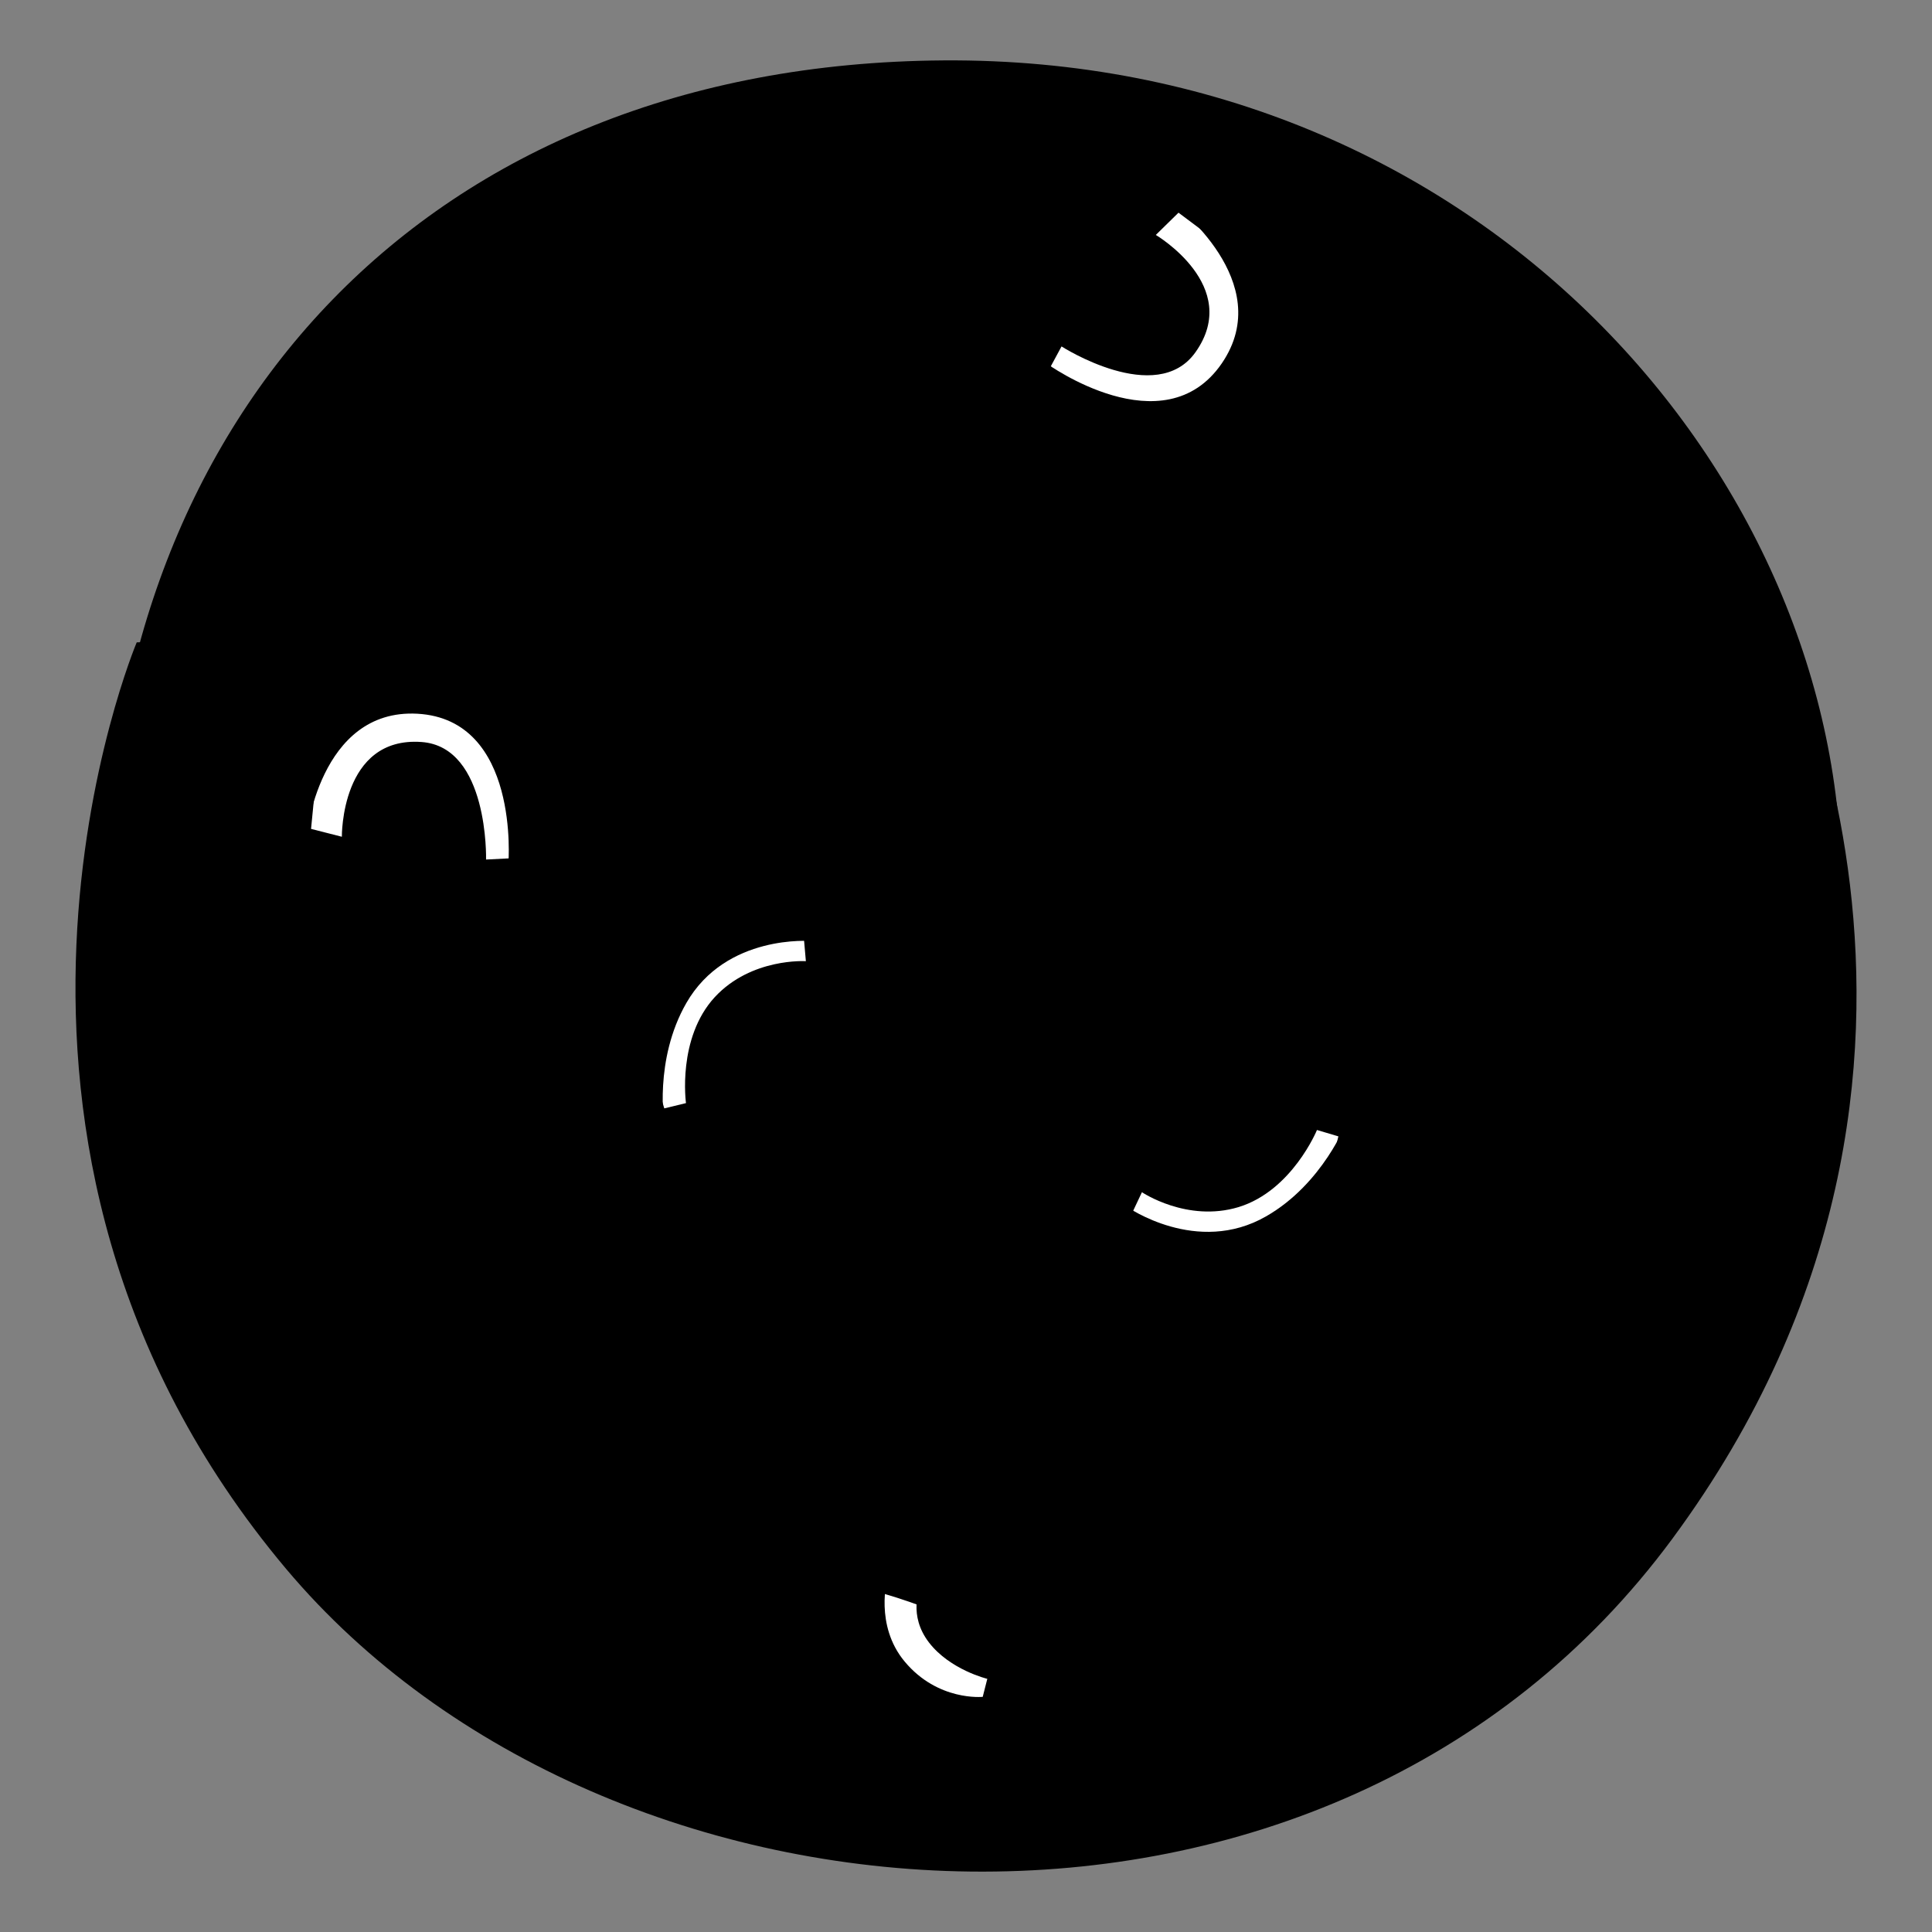<svg width="128" height="128" viewBox="0 0 128 128" fill="none" xmlns="http://www.w3.org/2000/svg">
<rect x="0" y="0" width="128" height="128" fill="#808080" stroke="none"/>
<path d="M9.058 42.558L116.841 39C116.841 39 134.113 70.337 110.81 101.929C88.054 132.796 40.228 129.238 18.951 103.936C-4.897 75.559 9.058 42.558 9.058 42.558Z" fill="#D4D4D4" style="fill:#D4D4D4;fill:color(display-p3 0.831 0.831 0.831);fill-opacity:1;"/>
<path d="M62.5 4.002C28.09 4.245 7.51 27.754 7.008 58.755C6.505 90.014 30.603 119 65.257 119C101.419 119 121.754 89.757 121.998 58.998C122.228 31.729 98.144 3.744 62.5 4.002Z" fill="url(#paint0_radial_2339_481)" style=""/>
<path d="M24 60L27.208 50.767C27.208 50.767 36.005 23.988 63.879 24.134C89.856 24.28 99.48 49.513 99.48 49.513L102.432 59.3L104 53.787L100.293 40.63L87.746 25.709L66.602 19L48.951 21.538L34.508 30.916L24.884 46.144L24 60Z" fill="#D5D5D5" style="fill:#D5D5D5;fill:color(display-p3 0.835 0.835 0.835);fill-opacity:1;"/>
<path d="M53.977 19.424C53.977 19.424 50.218 18.214 47.374 19.277C44.533 20.347 43.639 22.441 43.639 22.441L40.689 47.562L53.355 55.694L60.891 58.334L73.077 54.674L68.229 15.64L53.977 19.424Z" fill="#307D31" style="fill:#307D31;fill:color(display-p3 0.188 0.49 0.192);fill-opacity:1;"/>
<path d="M59.917 35.686C59.917 35.686 56.433 32.708 55.067 29.605C53.701 26.501 55.541 23.808 56.858 23.353C60.083 22.24 61.146 24.13 63.016 23.286C64.887 22.442 64.913 20.501 64.525 17.692C64.127 14.831 65.881 12.538 68.408 13.155C70.838 13.752 71.445 17.786 71.445 17.786C71.445 17.786 72.351 15.288 74.606 16.099C76.607 16.826 77.438 20.891 77.438 20.891C77.438 20.891 79.49 15.705 83.064 16.665C86.638 17.625 86.77 25.127 86.77 25.127L87.89 31.503L69.159 30.808C69.159 30.808 67.397 28.834 63.968 30.315C60.548 31.794 59.917 35.686 59.917 35.686Z" fill="#58A12F" style="fill:#58A12F;fill:color(display-p3 0.345 0.631 0.184);fill-opacity:1;"/>
<path d="M54.613 49.612C54.613 49.612 55.54 42.667 62.686 42.415C70.177 42.15 71.161 48.982 71.161 48.982C71.161 48.982 72.465 47.138 74.436 46.264C76.407 45.389 79.008 44.88 79.008 44.88L77.501 41.554C77.501 41.554 73.383 43.602 69.721 41.478C64.798 38.616 65.547 33.108 65.547 33.108L65.148 29.947L57.609 28.173L51.504 24.255C51.504 24.255 49.043 21.708 45.178 22.848C41.313 23.987 40.431 27.238 40.431 27.238C40.431 27.238 31.485 27.741 28.524 32.645C26.525 35.963 28.583 39.558 28.583 39.558C28.583 39.558 27.005 41.391 22.622 39.754C20.672 39.024 18.031 41.003 18.4 43.505C18.767 45.998 20.723 48.596 20.723 48.596L18.554 51.188L31.07 57.358L54.613 49.612Z" fill="#58A12F" style="fill:#58A12F;fill:color(display-p3 0.345 0.631 0.184);fill-opacity:1;"/>
<path d="M64.302 49.009C64.302 49.009 60.663 50.536 55.258 44.065C52.019 40.187 50.221 31.117 54.533 30.612C57.914 30.217 59.557 36.392 61.917 36.129C63.088 35.996 63.271 28.7 68.286 26.527C72.365 24.758 80.03 29.105 80.03 29.105C80.03 29.105 81.794 26.289 81.818 25.509C81.842 24.728 81.36 21.915 84.142 21.175C87.225 20.352 88.126 24.225 88.126 24.225C88.126 24.225 91.169 21.409 94.299 21.984C97.667 22.607 98.521 25.723 98.521 25.723C98.521 25.723 99.998 21.793 102.558 22.674C105.119 23.556 103.783 38.112 100.542 46.303C97.302 54.493 90.14 56.494 90.14 56.494L64.302 49.009Z" fill="#86C82C" style="fill:#86C82C;fill:color(display-p3 0.525 0.784 0.172);fill-opacity:1;"/>
<path d="M32.86 48.245C32.86 48.245 36.829 41.188 37.907 38.044C39.633 33.008 41.08 28.58 41.368 27.152C41.52 26.393 41.494 25.73 42.231 25.246C42.968 24.762 59.32 30.176 54.296 43.076C52.265 48.299 48.905 52.727 48.905 52.727L38.607 53.596L32.86 48.245Z" fill="#FE2A19" style="fill:#FE2A19;fill:color(display-p3 0.996 0.165 0.098);fill-opacity:1;"/>
<path d="M36.467 48.045C36.709 48.555 45.111 51.007 49.184 42.529C53.018 34.555 44.438 29.819 43.83 29.951C43.437 30.043 42.105 34.313 40.357 38.617C38.528 43.106 36.276 47.634 36.467 48.045Z" fill="#CB1C35" style="fill:#CB1C35;fill:color(display-p3 0.796 0.11 0.208);fill-opacity:1;"/>
<path d="M42.028 44.099C43.423 43.431 44.416 41.689 45.271 39.783C46.059 38.03 46.876 35.71 46.106 34.852C45.342 33.999 42.204 35.316 41.636 35.914C41.079 36.511 39.485 40.121 39.628 40.959C39.776 41.801 41.01 44.586 42.028 44.099Z" fill="#FF5F5D" style="fill:#FF5F5D;fill:color(display-p3 1 0.372 0.365);fill-opacity:1;"/>
<path d="M41.478 44.978C40.652 45.514 40.569 46.683 41.033 47.49C41.641 48.542 42.814 47.728 42.966 46.971C43.202 45.799 42.257 44.465 41.478 44.978Z" fill="#F7CA76" style="fill:#F7CA76;fill:color(display-p3 0.969 0.792 0.463);fill-opacity:1;"/>
<path d="M44.98 42.71C44.487 43.233 45.095 44.23 45.846 44.63C46.825 45.163 47.391 44.199 47.108 43.647C46.617 42.661 45.468 42.193 44.98 42.71Z" fill="#F7CA76" style="fill:#F7CA76;fill:color(display-p3 0.969 0.792 0.463);fill-opacity:1;"/>
<path d="M46.619 37.543C46.555 38.364 47.828 38.783 48.796 38.576C50.061 38.309 49.873 37.057 49.216 36.781C48.051 36.291 46.682 36.736 46.619 37.543Z" fill="#F7CA76" style="fill:#F7CA76;fill:color(display-p3 0.969 0.792 0.463);fill-opacity:1;"/>
<path d="M45.079 33.816C45.612 34.294 46.63 33.689 47.037 32.955C47.571 31.992 46.581 31.447 46.018 31.724C45.013 32.215 44.551 33.344 45.079 33.816Z" fill="#F7CA76" style="fill:#F7CA76;fill:color(display-p3 0.969 0.792 0.463);fill-opacity:1;"/>
<path d="M48.251 49.814C48.309 47.704 50.958 43.441 55.801 44.855C60.519 46.235 60.307 51.254 59.187 53.264C57.972 55.451 54.627 57.124 51.919 55.662C49.211 54.2 48.171 52.638 48.251 49.814Z" fill="#E9FCAE" style="fill:#E9FCAE;fill:color(display-p3 0.914 0.988 0.682);fill-opacity:1;"/>
<path d="M76.315 43.32C76.427 43.001 76.702 42.188 76.007 41.166C74.845 39.456 72.745 37.579 69.228 35.438C63.094 31.703 60.479 31.081 59.618 33.043C58.705 35.127 62.042 38.111 65.953 40.554C69.864 42.997 75.616 45.331 76.315 43.32Z" fill="#307D31" style="fill:#307D31;fill:color(display-p3 0.188 0.49 0.192);fill-opacity:1;"/>
<path d="M22.754 57.805C22.428 58.313 19.431 57.517 15.927 55.513C12.422 53.509 9.742 51.732 10.336 50.867C11.087 49.771 16.018 52.216 17.42 53.166C18.823 54.117 23.48 56.665 22.754 57.805Z" fill="#E9FCAE" style="fill:#E9FCAE;fill:color(display-p3 0.914 0.988 0.682);fill-opacity:1;"/>
<path d="M69.406 24.661L70.329 22.952C70.329 22.952 76.615 26.986 79.203 23.337C82.315 18.952 76.575 15.566 76.575 15.566L78.079 14.091L81.674 16.784L83.566 21.694L80.649 26.489C80.649 26.489 76.156 28.04 75.62 27.654C75.081 27.259 69.406 24.661 69.406 24.661Z" fill="white" style="fill:white;fill-opacity:1;"/>
<path d="M68.096 26.363L69.364 24.097C69.364 24.097 77.098 29.694 80.95 24.07C84.639 18.668 77.758 13.515 77.758 13.515L79.217 11.801C79.217 11.801 84.27 14.666 84.692 20.552C85.026 25.277 81.427 28.782 77.662 29.25C71.752 29.978 68.096 26.363 68.096 26.363Z" fill="#D2608C" style="fill:#D2608C;fill:color(display-p3 0.824 0.377 0.549);fill-opacity:1;"/>
<path d="M78.891 32.897C78.891 32.897 77.913 29.597 81.3 24.37C84.688 19.144 88.927 18.791 90.601 19.429C92.286 20.072 95.226 23.552 93.2 29.13C92.228 31.792 91.023 32.54 89.126 33.011C86.906 33.558 82.537 33.02 82.537 33.02L78.891 32.897Z" fill="#2C7B2E" style="fill:#2C7B2E;fill:color(display-p3 0.172 0.482 0.18);fill-opacity:1;"/>
<path d="M89.107 21.182C86.824 20.505 83.764 23.881 82.495 26.512C81.146 29.324 81.393 31.896 81.393 31.896L86.517 32.056C86.517 32.056 89.042 31.111 90.022 28.426C91.484 24.428 90.819 21.692 89.107 21.182Z" fill="#E0FEAC" style="fill:#E0FEAC;fill:color(display-p3 0.878 0.996 0.674);fill-opacity:1;"/>
<path d="M69.958 57.699C69.958 57.699 69.669 56.179 67.919 54.439C67.164 53.688 64.794 52.493 65.573 50.489C66.354 48.492 71.136 47.924 72.685 47.748C74.234 47.571 76.529 46.707 77.096 45.5C77.663 44.294 76.996 40.345 79.88 38.339C82.858 36.273 85.445 38.727 87.212 39.486C88.611 40.086 90.307 39.93 92.232 38.398C94.157 36.865 94.551 40.049 94.551 40.049L94.008 46.795L69.958 57.699Z" fill="#86C82C" style="fill:#86C82C;fill:color(display-p3 0.525 0.784 0.172);fill-opacity:1;"/>
<path d="M34.515 68.599C34.515 68.599 30.506 64.813 26.495 58.261C22.484 51.71 21.803 49.342 23.255 48.244C25.744 46.364 28.808 49.093 29.721 48.561C30.635 48.029 29.413 43.859 32.058 42.223C34.701 40.579 36.711 42.805 38.953 44.652C41.196 46.499 46.024 51.819 46.024 51.819C46.024 51.819 48.164 49.77 50.788 50.175C53.413 50.58 56.78 53.349 58.541 55.508C60.309 57.663 61.95 59.528 61.95 59.528C61.95 59.528 65.289 59.035 68.77 59.768C72.71 60.596 75.597 63.892 75.597 63.892L59.909 70.455C59.909 70.455 38.061 70.204 37.755 69.948C37.441 69.695 34.22 68.402 34.515 68.599Z" fill="#86C82C" style="fill:#86C82C;fill:color(display-p3 0.525 0.784 0.172);fill-opacity:1;"/>
<path d="M29.156 65.105C29.156 65.105 27.346 63.129 26.656 60.049C25.966 56.969 26.755 54.58 29.172 53.746C31.055 53.096 34.712 53.152 39.34 56.317C43.967 59.482 45.706 63.223 45.706 63.223L31.768 66.159L29.156 65.105Z" fill="#2D792A" style="fill:#2D792A;fill:color(display-p3 0.176 0.474 0.165);fill-opacity:1;"/>
<path d="M30.218 63.639C30.218 63.639 27.294 59.01 28.373 57.314C29.122 56.129 30.791 55.844 34.791 58.152C39.354 60.795 41.173 63.837 41.173 63.837L30.218 63.639Z" fill="#E7FCAE" style="fill:#E7FCAE;fill:color(display-p3 0.906 0.988 0.682);fill-opacity:1;"/>
<path d="M99.877 77.465C99.877 77.465 98.712 81.239 96.211 82.958C93.705 84.672 91.476 84.204 91.476 84.204L69.205 72.215L69.807 57.175L71.966 49.487L81.952 41.603L111.15 67.959L99.877 77.465Z" fill="#307D31" style="fill:#307D31;fill:color(display-p3 0.188 0.49 0.192);fill-opacity:1;"/>
<path d="M85.481 62.767C85.481 62.767 86.219 67.29 88.164 70.067C90.109 72.845 93.366 72.669 94.438 71.779C97.062 69.599 95.998 67.71 97.689 66.548C99.381 65.387 101.055 66.371 103.255 68.16C105.494 69.983 108.365 69.673 109.148 67.192C109.898 64.805 106.763 62.195 106.763 62.195C106.763 62.195 109.369 62.715 109.845 60.367C110.262 58.279 107.218 55.46 107.218 55.46C107.218 55.46 112.716 56.396 113.748 52.842C114.781 49.288 108.436 45.284 108.436 45.284L103.566 41.02L94.444 57.395C94.444 57.395 95.218 59.925 92.173 62.088C89.135 64.246 85.481 62.767 85.481 62.767Z" fill="#58A12F" style="fill:#58A12F;fill:color(display-p3 0.345 0.631 0.184);fill-opacity:1;"/>
<path d="M74.704 89.973C74.704 89.973 71.528 92.314 73.72 99.644C75.033 104.036 81.23 109.525 83.962 106.177C86.103 103.551 82.111 99.468 83.596 97.629C84.334 96.718 90.2 99.784 94.63 96.589C98.235 93.99 98.945 85.725 98.945 85.725C98.945 85.725 102.125 85.506 102.755 85.831C103.385 86.156 105.348 87.796 107.438 85.817C109.756 83.627 107.182 81.173 107.182 81.173C107.182 81.173 111.054 79.895 112.293 77.049C113.622 73.985 111.621 71.904 111.621 71.904C111.621 71.904 115.527 72.414 116.215 69.904C116.903 67.395 104.674 62.082 96.447 61.153C88.22 60.225 82.764 65.274 82.764 65.274L74.704 89.973Z" fill="#86C82C" style="fill:#86C82C;fill:color(display-p3 0.525 0.784 0.172);fill-opacity:1;"/>
<path d="M74.108 98.084L74.42 99.55C74.42 99.55 77.774 100.268 80.937 96.676C84.407 92.732 82.537 89.667 82.537 89.667C82.537 89.667 79.843 90.609 79.857 90.758C79.872 90.906 79.597 94.499 79.597 94.499L75.674 97.543L74.108 98.084Z" fill="#D2608C" style="fill:#D2608C;fill:color(display-p3 0.824 0.377 0.549);fill-opacity:1;"/>
<path d="M73.956 96.76C73.956 96.76 76.42 96.168 77.817 94.354C79.215 92.541 78.422 90.771 78.422 90.771L80.576 90.115C80.576 90.115 81.441 93.206 79.429 95.615C77.224 98.26 74.259 97.952 74.259 97.952L73.956 96.76Z" fill="white" style="fill:white;fill-opacity:1;"/>
<path d="M70.685 95.054C70.685 95.054 78.085 91.767 81.315 90.99C86.492 89.747 91.037 88.722 92.485 88.571C93.255 88.49 93.913 88.579 94.464 87.891C95.016 87.203 91.166 70.414 77.85 74.2C72.459 75.73 67.734 78.658 67.734 78.658L65.899 88.828L70.685 95.054Z" fill="#FE2A19" style="fill:#FE2A19;fill:color(display-p3 0.996 0.165 0.098);fill-opacity:1;"/>
<path d="M71.224 91.481C70.739 91.193 69.089 82.597 77.913 79.341C86.213 76.275 90.119 85.263 89.931 85.856C89.803 86.239 85.425 87.162 80.976 88.497C76.335 89.895 71.615 91.71 71.224 91.481Z" fill="#CB1C35" style="fill:#CB1C35;fill:color(display-p3 0.796 0.11 0.208);fill-opacity:1;"/>
<path d="M75.676 86.317C76.473 84.991 78.301 84.166 80.278 83.495C82.098 82.876 84.485 82.281 85.267 83.128C86.044 83.969 84.437 86.969 83.788 87.479C83.141 87.977 79.397 89.223 78.577 89.002C77.752 88.776 75.095 87.285 75.676 86.317Z" fill="#FF5F5D" style="fill:#FF5F5D;fill:color(display-p3 1 0.372 0.365);fill-opacity:1;"/>
<path d="M74.749 86.782C74.137 87.554 72.966 87.526 72.206 86.989C71.216 86.284 72.137 85.193 72.906 85.112C74.095 84.988 75.333 86.055 74.749 86.782Z" fill="#F7CA76" style="fill:#F7CA76;fill:color(display-p3 0.969 0.792 0.463);fill-opacity:1;"/>
<path d="M77.336 83.509C76.769 83.951 75.835 83.251 75.507 82.466C75.068 81.441 76.082 80.969 76.604 81.302C77.54 81.884 77.897 83.072 77.336 83.509Z" fill="#F7CA76" style="fill:#F7CA76;fill:color(display-p3 0.969 0.792 0.463);fill-opacity:1;"/>
<path d="M82.635 82.365C81.813 82.351 81.515 81.044 81.812 80.1C82.197 78.865 83.426 79.17 83.639 79.851C84.017 81.056 83.445 82.377 82.635 82.365Z" fill="#F7CA76" style="fill:#F7CA76;fill:color(display-p3 0.969 0.792 0.463);fill-opacity:1;"/>
<path d="M82.775 60.787C82.775 60.787 89.706 61.819 91.927 55.023C94.257 47.898 87.964 45.061 87.964 45.061C87.964 45.061 90.097 44.318 91.483 42.666C92.87 41.014 94.079 38.657 94.079 38.657L96.858 41.026C96.858 41.026 93.749 44.416 94.776 48.523C96.162 54.046 101.662 54.851 101.662 54.851L104.589 56.111L104.205 63.846L106.279 70.798C106.279 70.798 108.045 73.868 105.879 77.266C103.713 80.664 100.345 80.611 100.345 80.611C100.345 80.611 97.385 89.067 91.852 90.555C88.109 91.556 85.226 88.583 85.226 88.583C85.226 88.583 83.028 89.591 83.386 94.256C83.547 96.332 80.914 98.322 78.613 97.274C76.318 96.231 74.364 93.632 74.364 93.632L71.272 94.998L68.811 81.263L82.775 60.787Z" fill="#58A12F" style="fill:#58A12F;fill:color(display-p3 0.345 0.631 0.184);fill-opacity:1;"/>
<path d="M86.2 84.249C85.774 83.672 86.473 82.716 87.242 82.38C88.251 81.939 88.7 82.976 88.371 83.51C87.788 84.465 86.62 84.818 86.2 84.249Z" fill="#F7CA76" style="fill:#F7CA76;fill:color(display-p3 0.969 0.792 0.463);fill-opacity:1;"/>
<path d="M72.168 69.382C74.002 70.427 79.022 70.372 80.324 65.499C81.591 60.749 77.191 58.327 74.891 58.242C72.391 58.147 69.226 60.139 69.071 63.212C68.917 66.286 69.713 67.985 72.168 69.382Z" fill="#E9FCAE" style="fill:#E9FCAE;fill:color(display-p3 0.914 0.988 0.682);fill-opacity:1;"/>
<path d="M51.167 83.593C51.498 83.663 52.336 83.85 52.849 84.974C53.708 86.854 54.223 89.624 54.231 93.741C54.242 100.922 53.417 103.481 51.294 103.199C49.038 102.898 48.218 98.499 48.157 93.888C48.097 89.276 49.086 83.148 51.167 83.593Z" fill="#307D31" style="fill:#307D31;fill:color(display-p3 0.188 0.49 0.192);fill-opacity:1;"/>
<path d="M52.111 87.037C51.508 87.051 50.635 90.026 50.53 94.062C50.425 98.097 50.555 101.311 51.603 101.252C52.929 101.178 53.397 95.694 53.311 94.002C53.225 92.31 53.463 87.007 52.111 87.037Z" fill="#E9FCAE" style="fill:#E9FCAE;fill:color(display-p3 0.914 0.988 0.682);fill-opacity:1;"/>
<path d="M74.228 65.573C74.228 65.573 76.542 68.121 82.768 67.936C88.993 67.751 91.494 64.309 91.817 62.547C92.141 60.773 90.691 56.454 84.87 55.293C82.09 54.744 80.826 55.386 79.439 56.764C77.82 58.377 76.014 62.392 76.014 62.392L74.228 65.573Z" fill="#2C7B2E" style="fill:#2C7B2E;fill:color(display-p3 0.172 0.482 0.18);fill-opacity:1;"/>
<path d="M89.543 62.915C88.937 65.218 84.463 66.083 81.557 65.804C78.452 65.498 76.382 63.954 76.382 63.954L78.903 59.489C78.903 59.489 81.02 57.82 83.824 58.376C88.001 59.199 89.994 61.187 89.543 62.915Z" fill="#E0FEAC" style="fill:#E0FEAC;fill:color(display-p3 0.878 0.996 0.674);fill-opacity:1;"/>
<path d="M106.881 63.781C106.542 64.495 103.525 67.187 97.437 66.489C91.14 65.76 86.941 61.254 86.294 53.702C85.476 44.033 92.372 38.492 93.624 37.731C94.875 36.971 97.627 35.447 98.563 36.471C99.499 37.496 99.981 43.962 102.37 51.389C105.063 59.73 107.639 62.192 106.881 63.781Z" fill="#FE2A19" style="fill:#FE2A19;fill:color(display-p3 0.996 0.165 0.098);fill-opacity:1;"/>
<path d="M103.34 60.494C102.854 61.507 93.904 62.624 91.17 54.77C88.815 48.004 96.246 42.846 97.254 43.346C98.262 43.847 97.966 46.917 99.837 51.951C101.717 56.993 103.716 59.7 103.34 60.494Z" fill="#CB1C35" style="fill:#CB1C35;fill:color(display-p3 0.796 0.11 0.208);fill-opacity:1;"/>
<path d="M98.344 57.628C97.226 57.4 95.853 56.268 94.807 53.668C93.974 51.604 94.299 49.372 94.642 48.425C94.985 47.479 98.371 47.792 98.475 48.219C98.805 49.551 100.114 53.584 100.578 54.813C100.878 55.608 99.545 57.871 98.344 57.628Z" fill="#FE6261" style="fill:#FE6261;fill:color(display-p3 0.996 0.384 0.38);fill-opacity:1;"/>
<path d="M98.065 57.654C98.782 57.682 99.04 58.829 98.787 59.635C98.459 60.698 97.388 60.404 97.2 59.812C96.858 58.759 97.356 57.625 98.065 57.654Z" fill="#F7CA76" style="fill:#F7CA76;fill:color(display-p3 0.969 0.792 0.463);fill-opacity:1;"/>
<path d="M95.091 55.321C95.586 55.994 94.828 57.158 93.975 57.577C92.859 58.132 92.323 56.92 92.679 56.272C93.31 55.11 94.605 54.657 95.091 55.321Z" fill="#F7CA76" style="fill:#F7CA76;fill:color(display-p3 0.969 0.792 0.463);fill-opacity:1;"/>
<path d="M61.261 54.743C61.261 54.743 62.729 56.065 63.47 59.129C63.79 60.45 63.524 63.83 66.229 64.308C68.927 64.777 72.715 59.931 73.933 58.357C75.152 56.783 77.616 54.849 79.309 55.029C81.002 55.209 84.872 58.553 88.973 56.733C93.201 54.85 92.235 50.4 92.577 47.967C92.849 46.042 94.142 44.294 97.091 43.207C100.039 42.12 96.824 39.581 96.824 39.581L89.098 35.706L61.261 54.743Z" fill="#86C82C" style="fill:#86C82C;fill:color(display-p3 0.525 0.784 0.172);fill-opacity:1;"/>
<path d="M58.119 91.161C58.119 91.161 60.161 96.284 64.772 102.427C69.384 108.571 71.334 110.077 72.89 109.132C75.555 107.512 74.147 103.657 74.978 103.004C75.81 102.351 79.236 105.024 81.732 103.168C84.234 101.318 82.906 98.629 82.016 95.864C81.126 93.098 77.96 86.648 77.96 86.648C77.96 86.648 80.654 85.415 81.245 82.826C81.836 80.237 80.503 76.086 79.146 73.654C77.794 71.215 76.665 69.002 76.665 69.002C76.665 69.002 78.354 66.08 78.956 62.574C79.639 58.607 77.639 54.707 77.639 54.707L65.756 66.871C65.756 66.871 57.934 87.273 58.06 87.652C58.179 88.037 58.193 91.508 58.119 91.161Z" fill="#86C82C" style="fill:#86C82C;fill:color(display-p3 0.525 0.784 0.172);fill-opacity:1;"/>
<path d="M49.191 77.776C49.191 77.776 49.941 80.349 52.217 82.537C54.493 84.724 56.944 85.288 58.911 83.655C60.444 82.382 62.292 79.226 61.986 73.628C61.68 68.03 59.384 64.603 59.384 64.603L49.645 74.997L49.191 77.776Z" fill="#2D792A" style="fill:#2D792A;fill:color(display-p3 0.176 0.474 0.165);fill-opacity:1;"/>
<path d="M50.995 77.629C50.995 77.629 53.436 82.53 55.446 82.487C56.848 82.461 57.956 81.182 58.058 76.565C58.165 71.293 56.507 68.159 56.507 68.159L50.995 77.629Z" fill="#E7FCAE" style="fill:#E7FCAE;fill:color(display-p3 0.906 0.988 0.682);fill-opacity:1;"/>
<path d="M60.28 62.874L61.324 61.825C61.324 61.825 64.692 64.572 68.325 63.835C71.816 63.115 73.483 59.912 73.483 59.912L75.174 61.15L73.492 64.546L69.218 66.729C69.218 66.729 63.278 66.209 63.145 66.049C63.012 65.889 60.413 63.034 60.28 62.874Z" fill="white" style="fill:white;fill-opacity:1;"/>
<path d="M57.899 64.219C58.029 64.376 61.997 68.516 67.692 67.954C74.922 67.238 76.542 61.394 76.542 61.394L74.814 60.288C74.814 60.288 72.306 65.375 67.007 65.245C62.657 65.14 59.348 62.3 59.348 62.3L57.899 64.219Z" fill="#D2608C" style="fill:#D2608C;fill:color(display-p3 0.824 0.377 0.549);fill-opacity:1;"/>
<path d="M39.49 91.932C39.49 91.932 40.654 95.706 43.156 97.426C45.662 99.139 47.89 98.672 47.89 98.672L70.161 86.682L69.559 71.642L67.4 63.954L57.414 56.07L28.216 82.426L39.49 91.932Z" fill="#307D31" style="fill:#307D31;fill:color(display-p3 0.188 0.49 0.192);fill-opacity:1;"/>
<path d="M42.742 87.511C42.742 87.511 42.003 92.034 40.058 94.811C38.113 97.589 34.856 97.413 33.785 96.523C31.16 94.343 32.225 92.454 30.533 91.292C28.841 90.131 27.167 91.115 24.967 92.904C22.728 94.728 19.857 94.417 19.075 91.937C18.324 89.549 21.459 86.939 21.459 86.939C21.459 86.939 18.853 87.459 18.377 85.111C17.96 83.023 21.005 80.204 21.005 80.204C21.005 80.204 15.507 81.14 14.474 77.586C13.441 74.032 19.786 70.028 19.786 70.028L24.657 65.764L33.778 82.139C33.778 82.139 33.005 84.669 36.049 86.832C39.087 88.99 42.742 87.511 42.742 87.511Z" fill="#58A12F" style="fill:#58A12F;fill:color(display-p3 0.345 0.631 0.184);fill-opacity:1;"/>
<path d="M49.547 74.132C49.547 74.132 52.722 76.472 50.531 83.802C49.218 88.195 43.02 93.684 40.289 90.336C38.148 87.709 42.14 83.626 40.655 81.787C39.916 80.876 34.051 83.942 29.621 80.747C26.015 78.148 25.305 69.884 25.305 69.884C25.305 69.884 22.125 69.664 21.495 69.989C20.866 70.314 18.903 71.954 16.813 69.975C14.495 67.785 17.068 65.332 17.068 65.332C17.068 65.332 13.196 64.053 11.958 61.207C10.628 58.143 12.63 56.062 12.63 56.062C12.63 56.062 8.724 56.572 8.036 54.062C7.348 51.553 19.577 46.24 27.804 45.312C36.031 44.383 41.486 49.432 41.486 49.432L49.547 74.132Z" fill="#86C82C" style="fill:#86C82C;fill:color(display-p3 0.525 0.784 0.172);fill-opacity:1;"/>
<path d="M65.259 112.552L64.946 114.018C64.946 114.018 61.592 114.736 58.429 111.144C54.959 107.2 56.829 104.135 56.829 104.135C56.829 104.135 59.524 105.077 59.509 105.225C59.495 105.374 59.769 108.967 59.769 108.967L63.692 112.011L65.259 112.552Z" fill="#D2608C" style="fill:#D2608C;fill:color(display-p3 0.824 0.377 0.549);fill-opacity:1;"/>
<path d="M65.411 111.227C65.411 111.227 62.947 110.635 61.549 108.822C60.151 107.008 60.944 105.238 60.944 105.238L58.79 104.582C58.79 104.582 57.926 107.674 59.937 110.083C62.142 112.728 65.108 112.42 65.108 112.42L65.411 111.227Z" fill="white" style="fill:white;fill-opacity:1;"/>
<path d="M68.681 109.522C68.681 109.522 61.282 106.235 58.051 105.458C52.874 104.215 48.33 103.19 46.881 103.039C46.111 102.958 45.453 103.047 44.902 102.359C44.351 101.671 48.2 84.882 61.517 88.667C66.907 90.198 71.632 93.125 71.632 93.125L73.468 103.296L68.681 109.522Z" fill="#FE2A19" style="fill:#FE2A19;fill:color(display-p3 0.996 0.165 0.098);fill-opacity:1;"/>
<path d="M68.142 105.949C68.628 105.66 70.278 97.064 61.454 93.808C53.153 90.742 49.247 99.73 49.436 100.323C49.564 100.706 53.941 101.63 58.39 102.964C63.032 104.363 67.752 106.177 68.142 105.949Z" fill="#CB1C35" style="fill:#CB1C35;fill:color(display-p3 0.796 0.11 0.208);fill-opacity:1;"/>
<path d="M63.691 100.784C62.894 99.458 61.066 98.634 59.088 97.962C57.269 97.343 54.882 96.748 54.1 97.595C53.323 98.437 54.929 101.437 55.578 101.946C56.225 102.444 59.97 103.691 60.79 103.47C61.615 103.243 64.271 101.752 63.691 100.784Z" fill="#FF5F5D" style="fill:#FF5F5D;fill:color(display-p3 1 0.372 0.365);fill-opacity:1;"/>
<path d="M64.617 101.249C65.229 102.021 66.4 101.994 67.16 101.456C68.15 100.751 67.229 99.66 66.461 99.58C65.272 99.456 64.033 100.522 64.617 101.249Z" fill="#F7CA76" style="fill:#F7CA76;fill:color(display-p3 0.969 0.792 0.463);fill-opacity:1;"/>
<path d="M62.03 97.976C62.597 98.418 63.532 97.719 63.86 96.933C64.298 95.909 63.285 95.436 62.763 95.769C61.827 96.351 61.469 97.539 62.03 97.976Z" fill="#F7CA76" style="fill:#F7CA76;fill:color(display-p3 0.969 0.792 0.463);fill-opacity:1;"/>
<path d="M56.731 96.832C57.554 96.818 57.852 95.511 57.554 94.567C57.169 93.333 55.94 93.638 55.727 94.318C55.349 95.524 55.921 96.845 56.731 96.832Z" fill="#F7CA76" style="fill:#F7CA76;fill:color(display-p3 0.969 0.792 0.463);fill-opacity:1;"/>
<path d="M53.166 98.716C53.592 98.14 52.894 97.183 52.125 96.848C51.115 96.406 50.666 97.443 50.995 97.978C51.579 98.932 52.746 99.286 53.166 98.716Z" fill="#F7CA76" style="fill:#F7CA76;fill:color(display-p3 0.969 0.792 0.463);fill-opacity:1;"/>
<path d="M67.198 83.849C65.364 84.894 60.345 84.84 59.042 79.966C57.775 75.217 62.176 72.794 64.475 72.71C66.976 72.614 70.141 74.606 70.295 77.68C70.449 80.753 69.654 82.452 67.198 83.849Z" fill="#E9FCAE" style="fill:#E9FCAE;fill:color(display-p3 0.914 0.988 0.682);fill-opacity:1;"/>
<path d="M34.143 56.848L32.203 56.946C32.203 56.946 32.391 49.48 27.929 49.16C22.566 48.773 22.649 55.437 22.649 55.437L20.608 54.916L21.045 50.446L24.262 46.281L29.875 46.288C29.875 46.288 33.531 49.325 33.479 49.984C33.421 50.649 34.143 56.848 34.143 56.848Z" fill="white" style="fill:white;fill-opacity:1;"/>
<path d="M36.278 57.086L33.682 57.177C33.682 57.177 34.456 47.662 27.65 47.286C21.117 46.933 20.281 55.489 20.281 55.489L18.059 55.131C18.059 55.131 17.888 49.324 22.701 45.91C26.567 43.174 31.431 44.434 33.784 47.41C37.472 52.085 36.278 57.086 36.278 57.086Z" fill="#D2608C" style="fill:#D2608C;fill:color(display-p3 0.824 0.377 0.549);fill-opacity:1;"/>
<path d="M75.143 59.327C75.143 59.327 78.583 63.637 81.638 70.685C84.693 77.733 85.036 80.173 83.444 81.057C80.717 82.571 78.065 79.439 77.086 79.838C76.107 80.237 76.733 84.537 73.885 85.787C71.039 87.045 69.36 84.56 67.398 82.418C65.436 80.275 61.399 74.331 61.399 74.331C61.399 74.331 58.994 76.061 56.452 75.293C53.91 74.525 50.963 71.311 49.522 68.928C48.072 66.547 46.709 64.47 46.709 64.47C46.709 64.47 43.333 64.491 39.989 63.278C36.204 61.908 33.806 58.24 33.806 58.24L50.258 53.937C50.258 53.937 71.856 57.242 72.123 57.538C72.399 57.832 75.407 59.563 75.143 59.327Z" fill="#86C82C" style="fill:#86C82C;fill:color(display-p3 0.525 0.784 0.172);fill-opacity:1;"/>
<path d="M80.019 55.407C80.162 54.63 79.291 50.68 73.946 47.683C68.414 44.589 62.372 45.785 57.427 51.53C51.105 58.891 53.454 67.42 54.023 68.769C54.593 70.118 55.932 72.965 57.291 72.682C58.65 72.399 62.825 67.438 69.109 62.815C76.174 57.627 79.703 57.139 80.019 55.407Z" fill="#FE2A19" style="fill:#FE2A19;fill:color(display-p3 0.996 0.165 0.098);fill-opacity:1;"/>
<path d="M75.224 55.999C75.422 54.894 68.82 48.751 62.006 53.519C56.136 57.626 59.143 66.158 60.253 66.342C61.363 66.525 62.92 63.864 67.384 60.877C71.859 57.888 75.064 56.863 75.224 55.999Z" fill="#CB1C35" style="fill:#CB1C35;fill:color(display-p3 0.796 0.11 0.208);fill-opacity:1;"/>
<path d="M69.495 55.4C68.455 54.93 66.679 55.044 64.31 56.54C62.426 57.727 61.383 59.727 61.108 60.694C60.832 61.663 63.761 63.39 64.096 63.105C65.142 62.218 68.564 59.714 69.66 58.989C70.368 58.52 70.612 55.905 69.495 55.4Z" fill="#FE6261" style="fill:#FE6261;fill:color(display-p3 0.996 0.384 0.38);fill-opacity:1;"/>
<path d="M69.285 55.215C69.883 55.612 70.763 54.833 71.029 54.031C71.386 52.977 70.345 52.588 69.847 52.959C68.953 53.612 68.693 54.824 69.285 55.215Z" fill="#F7CA76" style="fill:#F7CA76;fill:color(display-p3 0.969 0.792 0.463);fill-opacity:1;"/>
<path d="M65.508 55.366C66.303 55.11 66.37 53.722 65.922 52.883C65.343 51.781 64.199 52.449 64.109 53.183C63.94 54.495 64.725 55.62 65.508 55.366Z" fill="#F7CA76" style="fill:#F7CA76;fill:color(display-p3 0.969 0.792 0.463);fill-opacity:1;"/>
<path d="M88.671 75.287L87.253 74.865C87.253 74.865 85.604 78.886 82.061 79.972C78.649 81.006 75.656 78.987 75.656 78.987L74.761 80.882L77.86 83.063L82.658 82.942C82.658 82.942 87.629 79.65 87.669 79.445C87.71 79.241 88.631 75.492 88.671 75.287Z" fill="white" style="fill:white;fill-opacity:1;"/>
<path d="M91.406 75.333C91.366 75.532 89.856 81.064 84.583 83.289C77.888 86.112 73.674 81.749 73.674 81.749L74.665 79.953C74.665 79.953 79.298 83.225 83.892 80.581C87.664 78.413 89.216 74.338 89.216 74.338L91.406 75.333Z" fill="#D2608C" style="fill:#D2608C;fill:color(display-p3 0.824 0.377 0.549);fill-opacity:1;"/>
<path d="M44.01 73.433L45.448 73.084C45.448 73.084 44.847 68.78 47.361 66.056C49.788 63.445 53.391 63.681 53.391 63.681L53.209 61.593L49.433 61.27L45.35 63.791C45.35 63.791 42.714 69.139 42.782 69.337C42.85 69.534 43.942 73.236 44.01 73.433Z" fill="white" style="fill:white;fill-opacity:1;"/>
<path d="M41.625 74.771C41.559 74.579 40.077 69.039 43.512 64.462C47.873 58.651 53.711 60.297 53.711 60.297L53.76 62.348C53.76 62.348 48.11 61.854 45.472 66.452C43.306 70.226 44.017 74.527 44.017 74.527L41.625 74.771Z" fill="#D2608C" style="fill:#D2608C;fill:color(display-p3 0.824 0.377 0.549);fill-opacity:1;"/>
<defs>
<radialGradient id="paint0_radial_2339_481" cx="0" cy="0" r="1" gradientUnits="userSpaceOnUse" gradientTransform="translate(64.5 61.5) rotate(90) scale(57.5)">
<stop stop-color="#ADB4AD" style="stop-color:#ADB4AD;stop-color:color(display-p3 0.678 0.706 0.678);stop-opacity:1;"/>
<stop offset="1" stop-color="#F6F6F6" style="stop-color:#F6F6F6;stop-color:color(display-p3 0.965 0.965 0.965);stop-opacity:1;"/>
</radialGradient>
</defs>
</svg>
